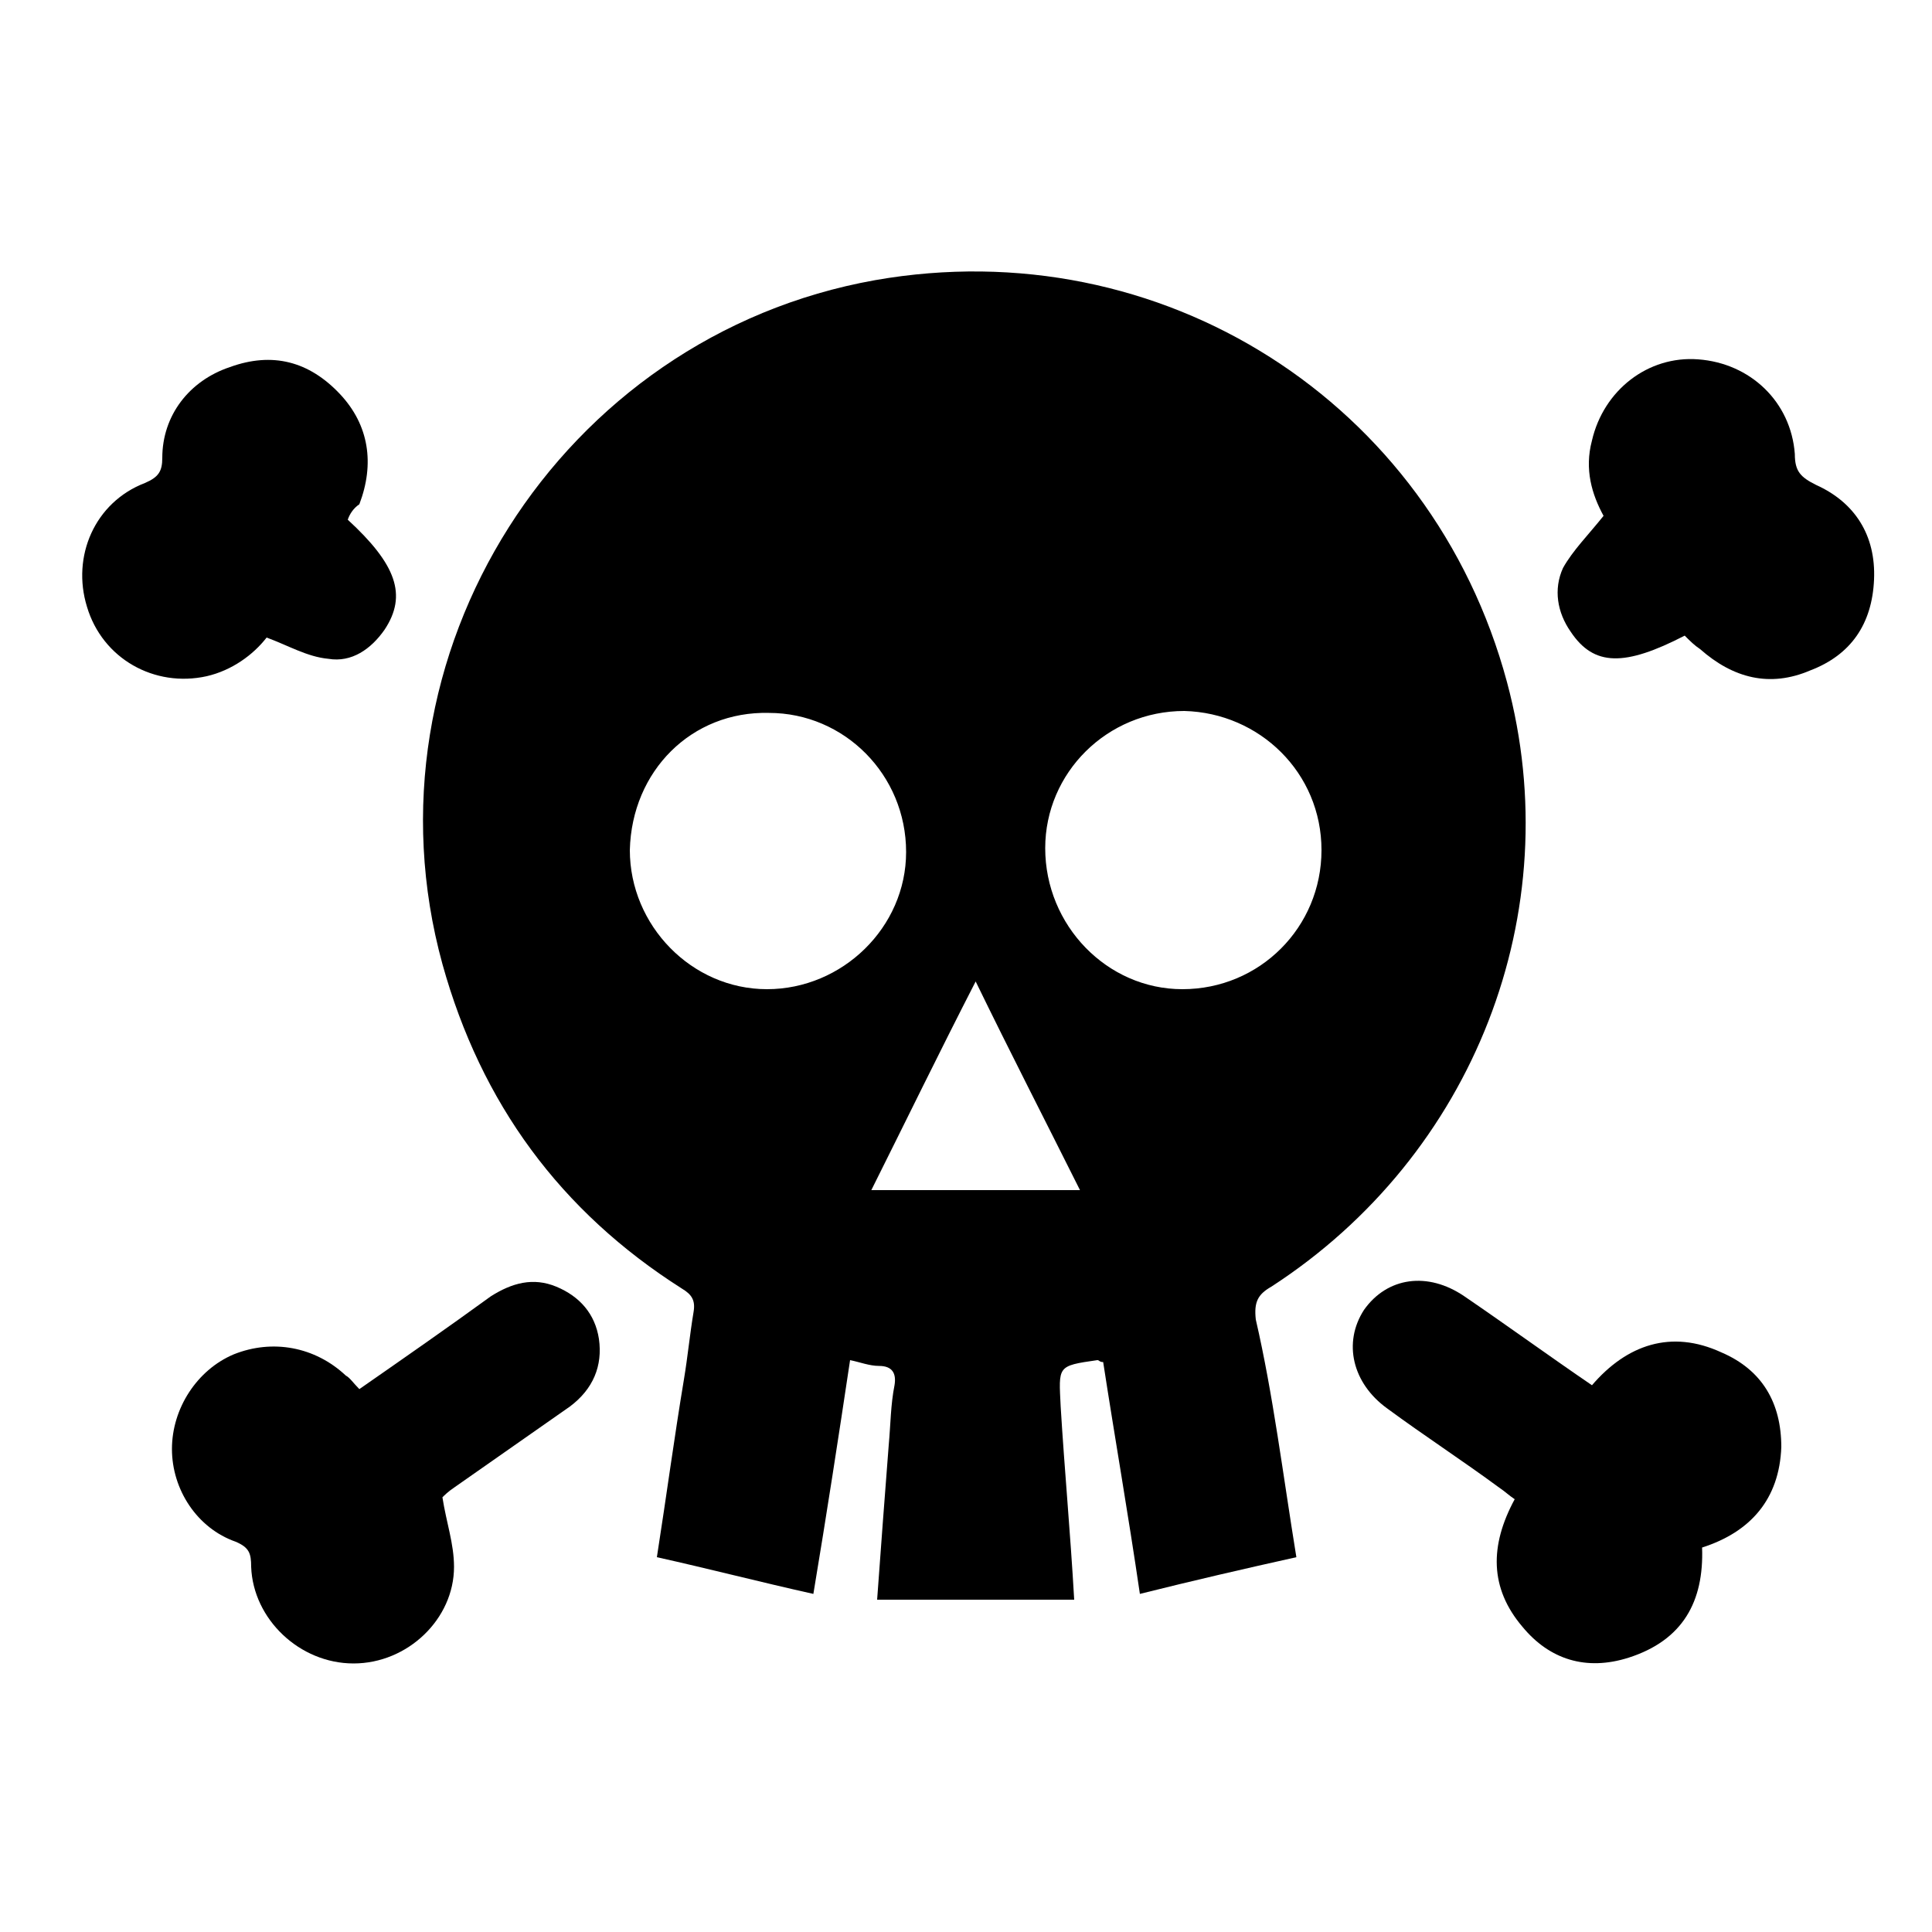 <?xml version="1.0" encoding="utf-8"?>
<!-- Generator: Adobe Illustrator 21.0.0, SVG Export Plug-In . SVG Version: 6.00 Build 0)  -->
<svg version="1.1" id="Layer_1" xmlns="http://www.w3.org/2000/svg" xmlns:xlink="http://www.w3.org/1999/xlink" x="0px" y="0px"
	 viewBox="0 0 100 100" style="enable-background:new 0 0 100 100;" xml:space="preserve">
<g>
	<path d="M67.1,80.6c-2.7,0.6-5.3,1.2-8.1,1.9c-0.6-4.1-1.3-8.1-1.9-12c-0.2,0-0.2-0.1-0.3-0.1c-2.1,0.3-2,0.3-1.9,2.4
		c0.2,3.3,0.5,6.5,0.7,10c-3.4,0-6.8,0-10.2,0c0.2-2.8,0.4-5.4,0.6-8c0.1-1.1,0.1-2.1,0.3-3.1c0.1-0.6-0.1-1-0.8-1
		c-0.5,0-1-0.2-1.5-0.3c-0.6,4-1.2,7.9-1.9,12.1c-2.7-0.6-5.4-1.3-8.1-1.9c0.5-3.2,0.9-6.2,1.4-9.2c0.2-1.2,0.3-2.3,0.5-3.5
		c0.1-0.6-0.1-0.9-0.6-1.2c-6.3-4-10.4-9.6-12.4-16.8c-4.4-16,6.1-32.5,22.4-35.4c14.8-2.6,28.8,6.3,32.7,20.8
		c3.2,11.9-1.7,24.5-12.2,31.3c-0.7,0.4-0.9,0.8-0.8,1.7C65.9,72.2,66.4,76.3,67.1,80.6z M68.4,44c0-4-3.2-7.1-7.1-7.2
		c-4,0-7.2,3.2-7.2,7.1c0,4,3.2,7.3,7.1,7.3C65.2,51.2,68.4,48,68.4,44z M32.6,44c0,3.9,3.2,7.2,7.1,7.2c3.9,0,7.2-3.2,7.2-7.1
		c0-4-3.2-7.2-7.1-7.2C35.8,36.8,32.7,39.9,32.6,44z M55.9,61.6c-1.8-3.6-3.6-7.1-5.4-10.8c-1.9,3.7-3.6,7.2-5.4,10.8
		C48.8,61.6,52.3,61.6,55.9,61.6z"/>
	<path d="M18.6,71.9c2.3-1.6,4.6-3.2,6.8-4.8c1.1-0.7,2.2-1,3.4-0.5c1.2,0.5,2,1.4,2.2,2.7c0.2,1.4-0.3,2.6-1.5,3.5
		c-2,1.4-4,2.8-6,4.2c-0.3,0.2-0.5,0.4-0.6,0.5c0.2,1.3,0.6,2.4,0.6,3.6c0,2.7-2.4,5-5.2,5c-2.8,0-5.2-2.3-5.3-5
		c0-0.7-0.1-1-0.8-1.3c-2-0.7-3.3-2.7-3.3-4.8c0-2.1,1.3-4.1,3.2-4.9c2-0.8,4.2-0.4,5.8,1.1C18.1,71.3,18.3,71.6,18.6,71.9z"/>
	<path d="M88.1,80.1c0.1,2.8-1,4.8-3.8,5.7c-2.2,0.7-4.1,0.1-5.5-1.6c-1.7-2-1.7-4.2-0.4-6.6c-0.3-0.2-0.5-0.4-0.8-0.6
		c-1.9-1.4-3.9-2.7-5.8-4.1c-1.8-1.3-2.3-3.4-1.2-5.1c1.2-1.7,3.3-2,5.2-0.7c2.2,1.5,4.4,3.1,6.6,4.6c1.8-2.1,4.1-2.9,6.7-1.7
		c2.1,0.9,3.1,2.6,3.1,4.9C92.1,77.6,90.6,79.3,88.1,80.1z"/>
	<path d="M87.2,32.9c-3.1,1.6-4.7,1.6-5.9-0.2c-0.7-1-0.9-2.2-0.4-3.3c0.5-0.9,1.3-1.7,2.1-2.7c-0.6-1.1-1-2.4-0.6-3.9
		c0.6-2.6,2.9-4.4,5.5-4.2c2.7,0.2,4.8,2.2,5,4.9c0,0.9,0.3,1.2,1.1,1.6c2,0.9,3.1,2.6,3,4.9c-0.1,2.3-1.2,3.9-3.3,4.7
		c-2.1,0.9-4,0.4-5.7-1.1C87.7,33.4,87.5,33.2,87.2,32.9z"/>
	<path d="M18,26.9c2.5,2.3,3.1,3.9,1.9,5.7c-0.7,1-1.7,1.7-2.9,1.5c-1.1-0.1-2.1-0.7-3.2-1.1c-0.7,0.9-1.8,1.7-3.1,2
		c-2.7,0.6-5.4-0.9-6.2-3.6c-0.8-2.6,0.4-5.4,3-6.4c0.7-0.3,0.9-0.6,0.9-1.3c0-2.2,1.4-4,3.5-4.7c2.2-0.8,4.1-0.3,5.7,1.4
		c1.5,1.6,1.8,3.6,1,5.7C18.3,26.3,18.1,26.6,18,26.9z"/>
</g>
</svg>
